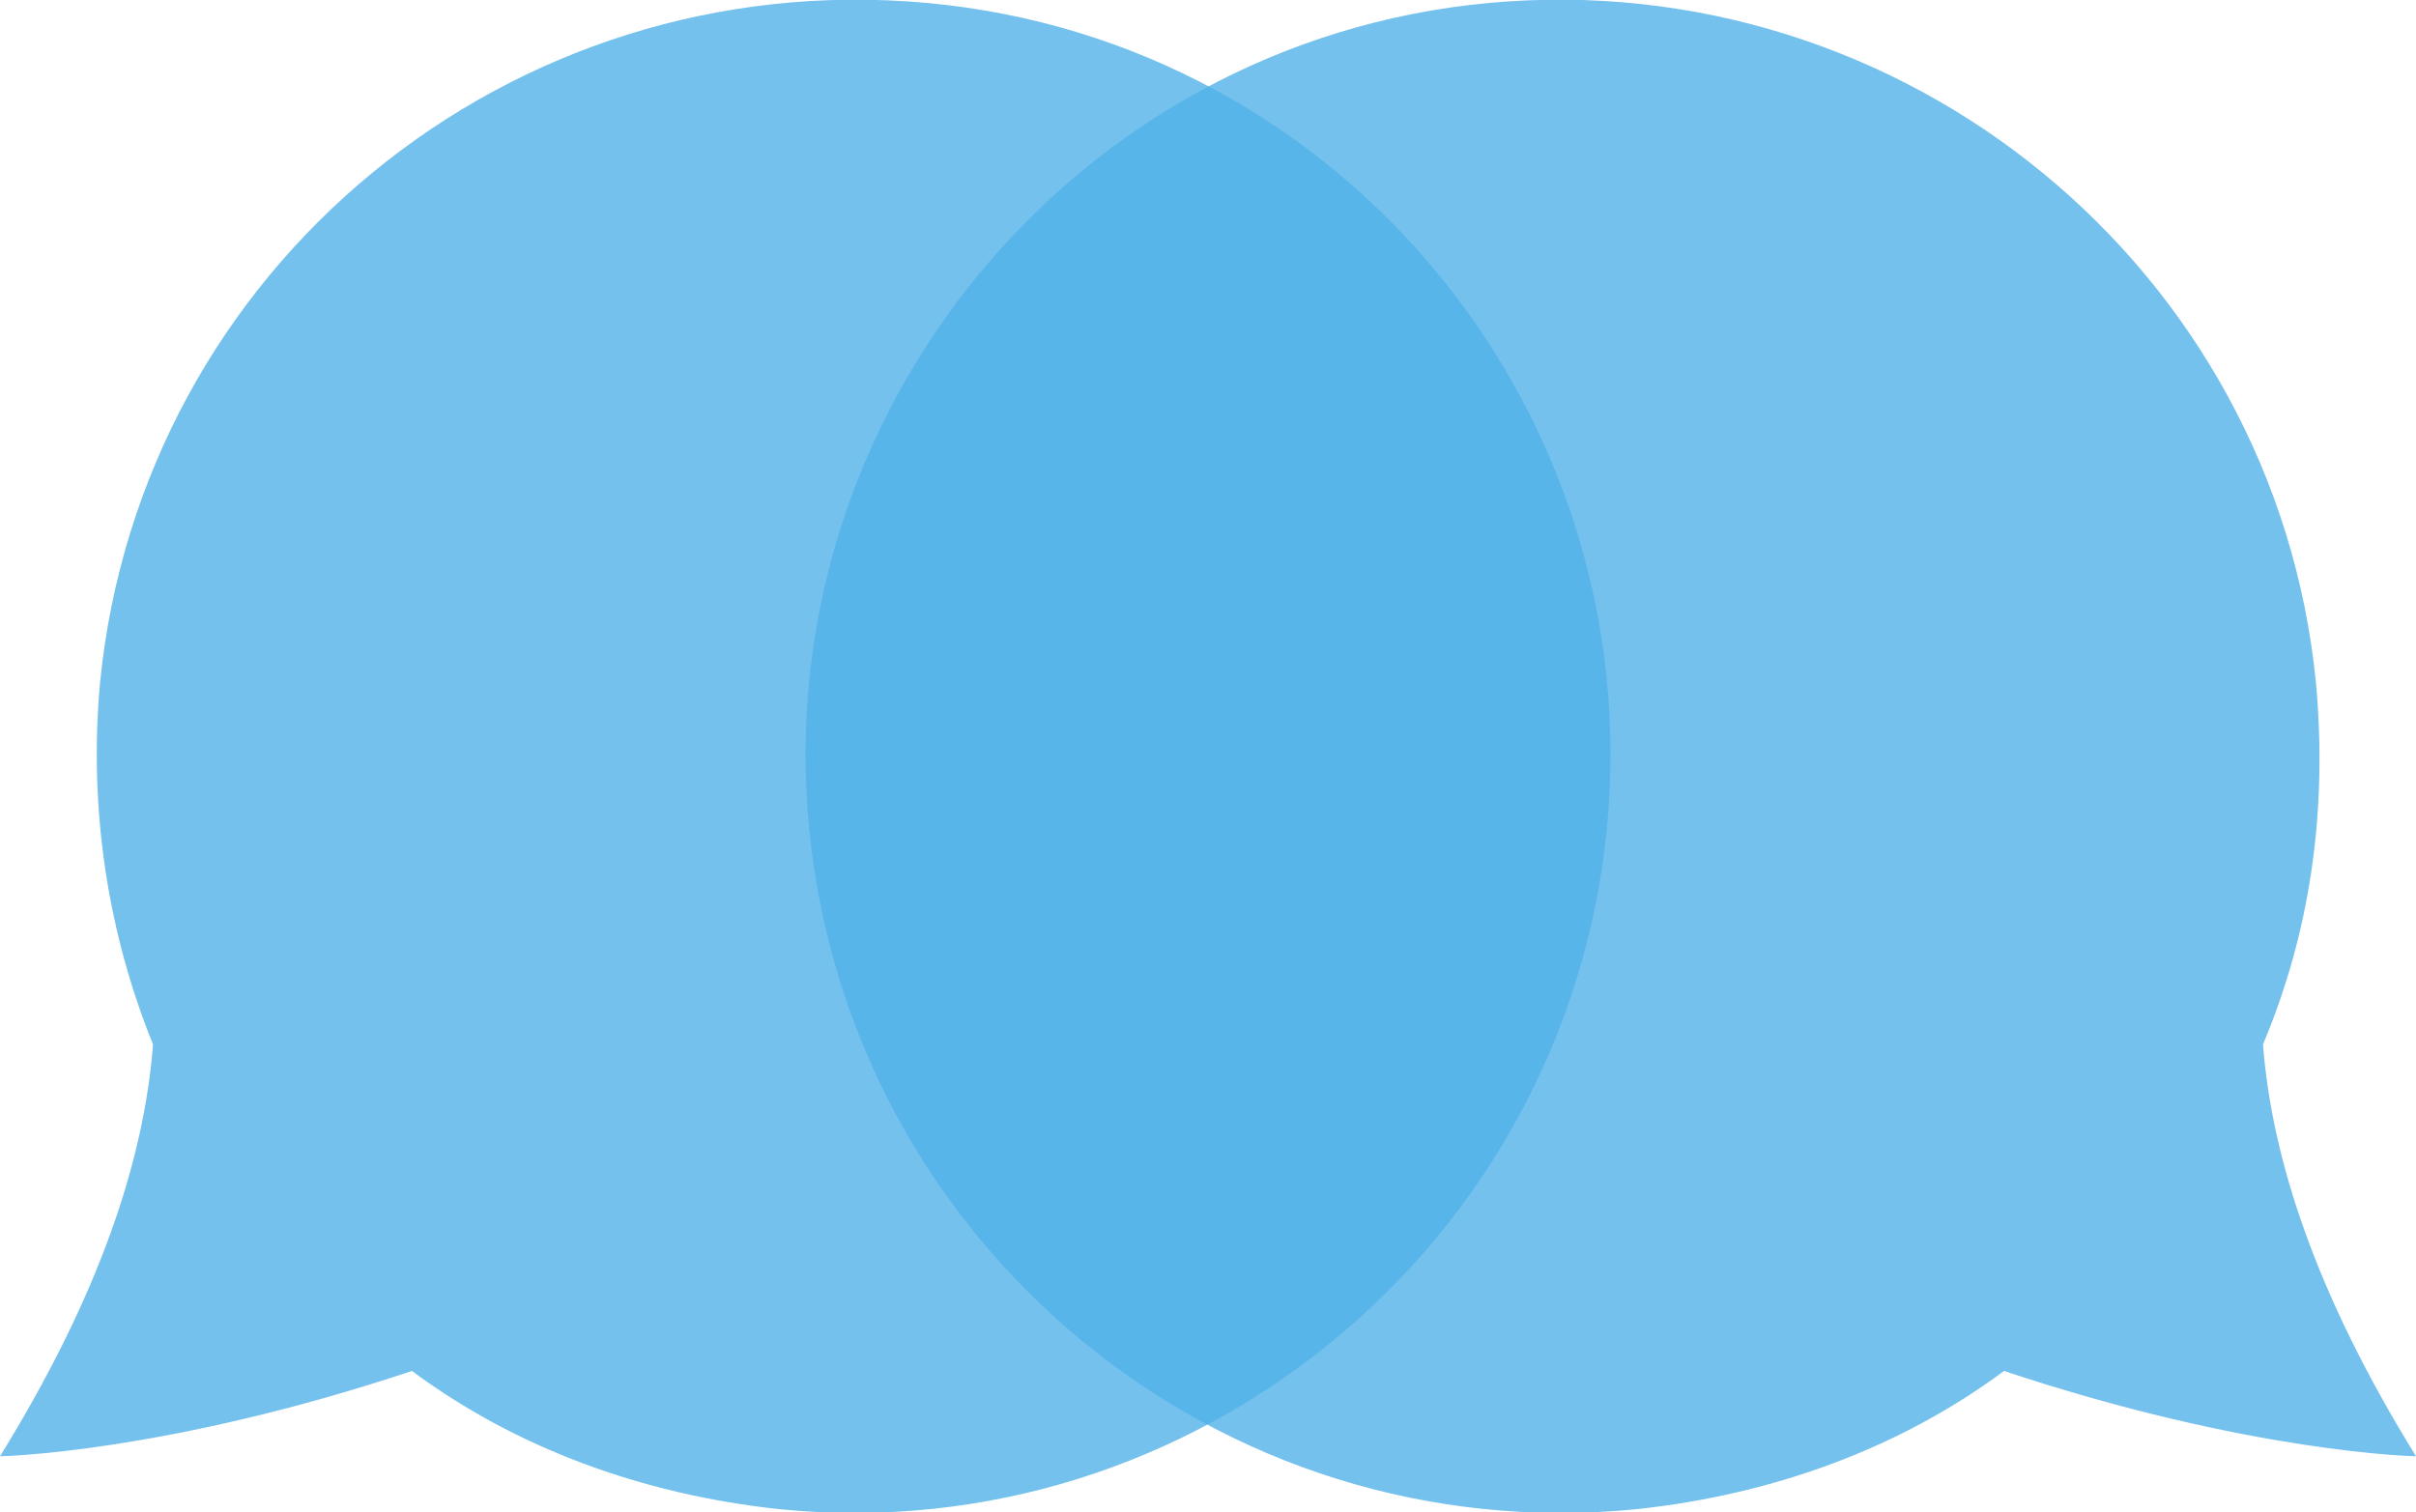 <?xml version="1.0" encoding="utf-8"?>
<!-- Generator: Adobe Illustrator 19.1.0, SVG Export Plug-In . SVG Version: 6.00 Build 0)  -->
<svg version="1.1" id="Layer_1" xmlns="http://www.w3.org/2000/svg" xmlns:xlink="http://www.w3.org/1999/xlink" x="0px" y="0px"
	 viewBox="-598 375.6 82.1 51.4" style="enable-background:new -598 375.6 82.1 51.4;" xml:space="preserve">
<style type="text/css">
	.st0{opacity:0.8;fill:#51B2E8;enable-background:new    ;}
</style>
<g id="XMLID_423_">
	<path id="XMLID_448_" class="st0" d="M-515.9,425.1c-3.4-5.5-4.9-10.1-5.2-14c1.6-3.8,2.2-7.9,1.8-12.3
		c-1.4-14.1-14-24.4-28.1-23.1c-14.1,1.3-24.5,14-23.1,28.1s13.9,24.5,28.1,23.1c4.7-0.5,9-2.1,12.5-4.7
		C-521.5,425-515.9,425.1-515.9,425.1z"/>
	<path id="XMLID_446_" class="st0" d="M-598,425.1c3.4-5.5,4.9-10.1,5.2-14c-1.5-3.7-2.2-7.9-1.8-12.3c1.4-14.1,13.9-24.4,28.1-23.1
		c14.2,1.3,24.5,14,23.1,28.1c-1.4,14.1-14,24.5-28.1,23.1c-4.7-0.5-9-2.1-12.5-4.7C-592.4,425-598,425.1-598,425.1z"/>
</g>
</svg>
